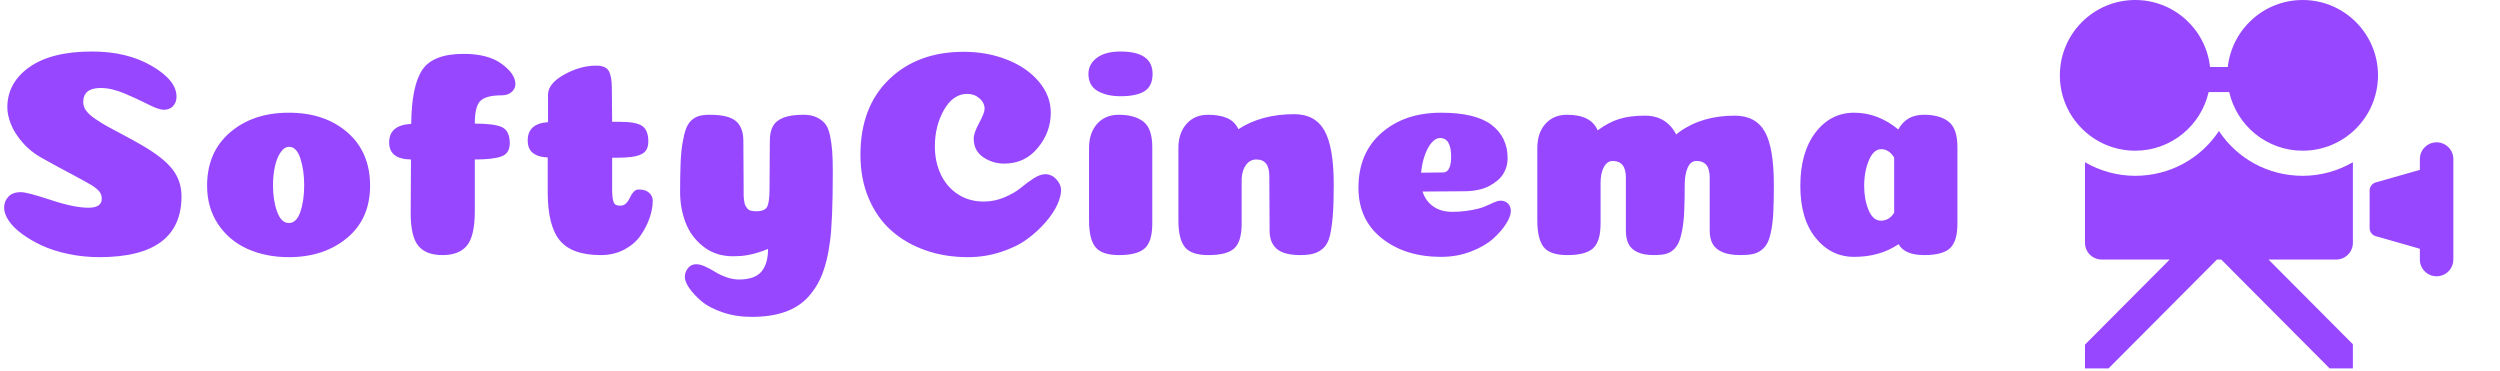 <svg xmlns="http://www.w3.org/2000/svg" version="1.1" xmlns:xlink="http://www.w3.org/1999/xlink" xmlns:svgjs="http://svgjs.dev/svgjs" width="2000" height="297" viewBox="0 0 2000 297"><g transform="matrix(1,0,0,1,-1.212,-1.151)"><svg viewBox="0 0 396 59" data-background-color="#ffffff" preserveAspectRatio="xMidYMid meet" height="297" width="2000" xmlns="http://www.w3.org/2000/svg" xmlns:xlink="http://www.w3.org/1999/xlink"><g id="tight-bounds" transform="matrix(1,0,0,1,0.24,0.229)"><svg viewBox="0 0 395.52 58.543" height="58.543" width="395.52"><g><svg viewBox="0 0 503.939 74.59" height="58.543" width="395.52"><g transform="matrix(1,0,0,1,0,10.309)"><svg viewBox="0 0 395.52 53.973" height="53.973" width="395.52"><g id="textblocktransform"><svg viewBox="0 0 395.52 53.973" height="53.973" width="395.52" id="textblock"><g><svg viewBox="0 0 395.52 53.973" height="53.973" width="395.52"><g transform="matrix(1,0,0,1,0,0)"><svg width="395.52" viewBox="2.15 -34.6 331.98 45.1" height="53.973" data-palette-color="#9747ff"><g class="wordmark-text-0" data-fill-palette-color="primary" id="text-0"><path d="M17.1-34.6L17.1-34.6Q23.05-34.6 27.25-32.15 31.45-29.7 31.45-26.95L31.45-26.95Q31.45-26.2 31.13-25.68 30.8-25.15 30.33-24.93 29.85-24.7 29.3-24.7L29.3-24.7Q28.4-24.7 26.6-25.63 24.8-26.55 22.6-27.48 20.4-28.4 18.55-28.4L18.55-28.4Q15.6-28.4 15.6-26L15.6-26Q15.6-25.25 16.07-24.58 16.55-23.9 17.6-23.18 18.65-22.45 19.65-21.9 20.65-21.35 22.4-20.43 24.15-19.5 25.35-18.8L25.35-18.8Q29.2-16.6 30.75-14.6 32.3-12.6 32.3-10L32.3-10Q32.3 0.35 18.35 0.35L18.35 0.35Q15.6 0.35 13.03-0.2 10.45-0.75 8.53-1.65 6.6-2.55 5.13-3.65 3.65-4.75 2.9-5.9 2.15-7.05 2.15-8.05L2.15-8.05Q2.15-9.15 2.88-9.93 3.6-10.7 5-10.7L5-10.7Q6.05-10.7 10.05-9.38 14.05-8.05 16.5-8.05L16.5-8.05Q18.75-8.05 18.75-9.6L18.75-9.6Q18.75-10.05 18.57-10.43 18.4-10.8 17.98-11.18 17.55-11.55 17.03-11.88 16.5-12.2 15.58-12.7 14.65-13.2 13.73-13.7 12.8-14.2 11.3-15 9.8-15.8 8.4-16.6L8.4-16.6Q6.55-17.65 5.23-19.2 3.9-20.75 3.3-22.28 2.7-23.8 2.7-25.1L2.7-25.1Q2.7-29.3 6.45-31.95 10.2-34.6 17.1-34.6ZM53.15-11.85L53.15-11.85Q53.15-14.45 52.5-16.43 51.85-18.4 50.6-18.4L50.6-18.4Q49.75-18.4 49.1-17.4 48.45-16.4 48.15-14.95 47.85-13.5 47.85-11.85L47.85-11.85Q47.85-9.3 48.55-7.38 49.25-5.45 50.55-5.45 51.85-5.45 52.5-7.35 53.15-9.25 53.15-11.85ZM50.55 0.35L50.55 0.35Q46.65 0.35 43.52-1.05 40.4-2.45 38.52-5.25 36.65-8.05 36.65-11.8L36.65-11.8Q36.65-17.5 40.55-20.85 44.45-24.2 50.55-24.2 56.65-24.2 60.5-20.85 64.35-17.5 64.35-11.8L64.35-11.8Q64.35-6.15 60.42-2.9 56.5 0.35 50.55 0.35ZM83.2-26.3L83.2-26.3Q82.15-25.45 82.15-22.35L82.15-22.35Q85.5-22.35 86.8-21.73 88.09-21.1 88.09-19L88.09-19Q88.09-17.3 86.7-16.78 85.3-16.25 82.15-16.25L82.15-16.25 82.15-7.5Q82.15-3.25 80.82-1.63 79.5 0 76.65 0L76.65 0Q73.84 0 72.55-1.58 71.25-3.15 71.25-7.15L71.25-7.15 71.3-16.25Q67.59-16.3 67.59-19.15L67.59-19.15Q67.59-22.1 71.34-22.3L71.34-22.3Q71.4-28.75 73.22-31.48 75.05-34.2 80.25-34.2L80.25-34.2Q84.4-34.2 86.72-32.5 89.05-30.8 89.05-29.05L89.05-29.05Q89.05-28.3 88.42-27.73 87.8-27.15 86.65-27.15L86.65-27.15Q84.2-27.15 83.2-26.3ZM94.54-10.7L94.54-10.7 94.54-16.6Q93.29-16.65 92.54-17.03 91.79-17.4 91.47-18 91.14-18.6 91.14-19.5L91.14-19.5Q91.14-22.35 94.59-22.6L94.59-22.6 94.59-27.25Q94.59-29.15 97.34-30.68 100.09-32.2 102.79-32.2L102.79-32.2Q104.44-32.2 104.94-31.25 105.44-30.3 105.44-28.4L105.44-28.4 105.49-22.65 106.84-22.65Q109.59-22.65 110.62-21.93 111.64-21.2 111.64-19.3L111.64-19.3Q111.64-18.5 111.34-17.95 111.04-17.4 110.37-17.1 109.69-16.8 108.74-16.68 107.79-16.55 106.39-16.55L106.39-16.55 105.49-16.55 105.49-11.05Q105.49-10.25 105.57-9.73 105.64-9.2 105.79-8.9 105.94-8.6 106.22-8.5 106.49-8.4 106.89-8.4L106.89-8.4Q107.49-8.4 107.89-8.83 108.29-9.25 108.52-9.78 108.74-10.3 109.12-10.73 109.49-11.15 109.99-11.15L109.99-11.15Q111.14-11.15 111.77-10.6 112.39-10.05 112.39-9.25L112.39-9.25Q112.39-7.9 111.87-6.35 111.34-4.8 110.34-3.35 109.34-1.9 107.57-0.95 105.79 0 103.59 0L103.59 0Q98.64 0 96.59-2.5 94.54-5 94.54-10.7ZM142.99-14.1L142.99-14.1Q142.99-5.55 142.49-2.15L142.49-2.15Q142.09 0.9 141.24 3.13 140.39 5.35 138.84 7.08 137.29 8.8 134.89 9.65 132.49 10.5 129.19 10.5L129.19 10.5Q126.54 10.5 124.27 9.73 121.99 8.95 120.67 7.83 119.34 6.7 118.59 5.6 117.84 4.5 117.84 3.7 117.84 2.9 118.37 2.23 118.89 1.55 119.79 1.55L119.79 1.55Q120.44 1.55 121.32 1.95 122.19 2.35 122.99 2.85 123.79 3.35 124.89 3.75 125.99 4.15 127.04 4.15L127.04 4.15Q129.74 4.15 130.87 2.8 131.99 1.45 131.99-1.05L131.99-1.05Q131.14-0.7 130.34-0.45 129.54-0.2 128.79-0.05 128.04 0.1 127.37 0.15 126.69 0.2 126.04 0.2L126.04 0.2Q123.09 0.2 120.99-1.45 118.89-3.1 117.97-5.53 117.04-7.95 117.04-10.75L117.04-10.75Q117.04-13.55 117.12-15.5 117.19-17.45 117.44-18.98 117.69-20.5 118.02-21.4 118.34-22.3 118.94-22.88 119.54-23.45 120.29-23.65 121.04-23.85 122.09-23.85L122.09-23.85Q125.24-23.85 126.52-22.78 127.79-21.7 127.79-19.4L127.79-19.4 127.84-11.35Q127.84-10.55 127.84-10.18 127.84-9.8 127.92-9.25 127.99-8.7 128.12-8.45 128.24-8.2 128.47-7.93 128.69-7.65 129.06-7.55 129.44-7.45 129.99-7.45L129.99-7.45Q131.49-7.45 131.87-8.28 132.24-9.1 132.24-11.3L132.24-11.3 132.29-19.4Q132.29-20.95 132.81-21.9 133.34-22.85 134.59-23.35 135.84-23.85 137.99-23.85L137.99-23.85Q139.29-23.85 140.22-23.43 141.14-23 141.69-22.33 142.24-21.65 142.52-20.33 142.79-19 142.89-17.65 142.99-16.3 142.99-14.1ZM168.79-24.85L168.79-24.85Q168.79-25.9 167.91-26.65 167.04-27.4 165.84-27.4L165.84-27.4Q163.44-27.4 161.89-24.68 160.34-21.95 160.34-18.5L160.34-18.5Q160.34-15.85 161.34-13.73 162.34-11.6 164.24-10.35 166.14-9.1 168.64-9.1L168.64-9.1Q170.49-9.1 172.19-9.83 173.89-10.55 174.94-11.43 175.99-12.3 177.11-13.03 178.24-13.75 179.09-13.75L179.09-13.75Q180.19-13.75 180.99-12.88 181.79-12 181.79-11.05L181.79-11.05Q181.79-10 181.16-8.6 180.54-7.2 179.19-5.63 177.84-4.05 176.04-2.73 174.24-1.4 171.56-0.53 168.89 0.35 165.94 0.35L165.94 0.35Q162.04 0.35 158.71-0.83 155.39-2 152.94-4.17 150.49-6.35 149.09-9.65 147.69-12.95 147.69-17.05L147.69-17.05Q147.69-25.15 152.54-29.85 157.39-34.55 165.24-34.55L165.24-34.55Q169.24-34.55 172.64-33.2 176.04-31.85 178.04-29.45 180.04-27.05 180.04-24.2L180.04-24.2Q180.04-20.9 177.84-18.23 175.64-15.55 172.14-15.55L172.14-15.55Q170.14-15.55 168.54-16.65 166.94-17.75 166.94-19.8L166.94-19.8Q166.94-20.75 167.86-22.45 168.79-24.15 168.79-24.85ZM186.44-30.8L186.44-30.8Q186.44-32.45 187.86-33.52 189.29-34.6 191.89-34.6L191.89-34.6Q197.34-34.6 197.34-30.8L197.34-30.8Q197.34-28.7 195.96-27.85 194.59-27 191.89-27L191.89-27Q189.54-27 187.99-27.9 186.44-28.8 186.44-30.8ZM197.29-18.35L197.29-5.35Q197.29-2.35 196.04-1.18 194.79 0 191.64 0L191.64 0Q188.69 0 187.61-1.38 186.54-2.75 186.54-5.9L186.54-5.9 186.54-18.2Q186.54-20.75 187.91-22.3 189.29-23.85 191.59-23.85L191.59-23.85Q194.29-23.85 195.79-22.68 197.29-21.5 197.29-18.35L197.29-18.35ZM217.23-4.15L217.18-13.45Q217.18-16.25 214.98-16.25L214.98-16.25Q213.93-16.25 213.26-15.38 212.58-14.5 212.48-13.05L212.48-13.05 212.48-5.35Q212.48-2.3 211.23-1.15 209.98 0 206.83 0L206.83 0Q203.88 0 202.81-1.38 201.73-2.75 201.73-5.9L201.73-5.9 201.73-18.2Q201.73-20.75 203.11-22.3 204.48-23.85 206.78-23.85L206.78-23.85Q208.68-23.85 209.98-23.3 211.28-22.75 211.93-21.4L211.93-21.4Q215.83-23.95 221.43-23.95L221.43-23.95Q224.98-23.95 226.56-21.15 228.13-18.35 228.13-11.95L228.13-11.95Q228.13-8.8 227.98-6.83 227.83-4.85 227.51-3.43 227.18-2 226.48-1.3 225.78-0.6 224.86-0.3 223.93 0 222.48 0L222.48 0Q219.68 0 218.46-1.05 217.23-2.1 217.23-4.15L217.23-4.15ZM246.38 0.3L246.38 0.3Q240.28 0.3 236.31-2.85 232.33-6 232.33-11.45L232.33-11.45Q232.33-17.35 236.26-20.78 240.18-24.2 246.38-24.2L246.38-24.2Q252.23-24.2 254.96-22.13 257.68-20.05 257.68-16.45L257.68-16.45Q257.68-15.75 257.51-15.1 257.33-14.45 256.96-13.83 256.58-13.2 255.96-12.68 255.33-12.15 254.53-11.73 253.73-11.3 252.63-11.08 251.53-10.85 250.28-10.85L250.28-10.85 243.23-10.8Q243.73-9.2 245.03-8.28 246.33-7.35 248.33-7.35L248.33-7.35Q250.48-7.35 252.73-7.9L252.73-7.9Q253.68-8.15 254.81-8.7 255.93-9.25 256.43-9.25L256.43-9.25Q257.28-9.25 257.76-8.75 258.23-8.25 258.23-7.5L258.23-7.5Q258.23-6.6 257.43-5.33 256.63-4.05 255.21-2.78 253.78-1.5 251.43-0.6 249.08 0.3 246.38 0.3ZM242.98-14L242.98-14Q246.43-14.05 246.73-14.05L246.73-14.05Q247.48-14.05 247.83-14.95L247.83-14.95Q248.08-15.6 248.08-16.75L248.08-16.75Q248.08-19.9 246.18-19.9L246.18-19.9Q245.48-19.9 244.81-19.15 244.13-18.4 243.63-17.03 243.13-15.65 242.98-14ZM292.03-4.15L292.03-13.2Q292.03-16 289.78-16L289.78-16Q288.78-16 288.28-14.85 287.78-13.7 287.78-11.95L287.78-11.95Q287.78-9.3 287.7-7.55 287.63-5.8 287.38-4.4 287.13-3 286.78-2.2 286.43-1.4 285.83-0.88 285.23-0.35 284.48-0.18 283.73 0 282.58 0L282.58 0Q280.83 0 279.75-0.5 278.68-1 278.23-1.9 277.78-2.8 277.78-4.15L277.78-4.15 277.78-13.2Q277.78-16 275.53-16L275.53-16Q274.63-16 274.05-14.98 273.48-13.95 273.48-12.3L273.48-12.3 273.48-5.35Q273.48-2.35 272.23-1.18 270.98 0 267.83 0L267.83 0Q264.88 0 263.8-1.38 262.73-2.75 262.73-5.9L262.73-5.9 262.73-18.2Q262.73-20.75 264.1-22.3 265.48-23.85 267.78-23.85L267.78-23.85Q271.88-23.85 272.98-21.2L272.98-21.2Q274.88-22.6 276.7-23.15 278.53-23.7 280.98-23.7L280.98-23.7Q284.68-23.7 286.33-20.5L286.33-20.5Q286.58-20.7 286.83-20.9L286.83-20.9Q290.68-23.7 296.28-23.7L296.28-23.7Q299.83-23.7 301.38-21 302.93-18.3 302.93-11.95L302.93-11.95Q302.93-9.3 302.85-7.55 302.78-5.8 302.53-4.4 302.28-3 301.9-2.2 301.53-1.4 300.85-0.88 300.18-0.35 299.35-0.18 298.53 0 297.28 0L297.28 0Q295.38 0 294.2-0.5 293.03-1 292.53-1.9 292.03-2.8 292.03-4.15L292.03-4.15ZM316.58 0.3L316.58 0.3Q312.63 0.3 310.03-2.93 307.43-6.15 307.43-11.75L307.43-11.75Q307.43-17.45 310-20.83 312.58-24.2 316.58-24.2L316.58-24.2Q320.63-24.2 324.08-21.35L324.08-21.35Q325.43-23.85 328.43-23.85L328.43-23.85Q331.13-23.85 332.63-22.68 334.13-21.5 334.13-18.35L334.13-18.35 334.13-5.35Q334.13-2.35 332.88-1.18 331.63 0 328.48 0L328.48 0Q325.18 0 324.13-1.85L324.13-1.85Q320.93 0.3 316.58 0.3ZM323.38-7.2L323.38-16.55Q322.53-18 321.18-18L321.18-18Q319.88-18 319.08-16.1 318.28-14.2 318.28-11.75L318.28-11.75Q318.28-9.45 319.03-7.65 319.78-5.85 321.13-5.85L321.13-5.85Q322.53-5.85 323.38-7.2L323.38-7.2Z" fill="#9747ff" data-fill-palette-color="primary"></path></g></svg></g></svg></g></svg></g></svg></g><g transform="matrix(1,0,0,1,408.262,0)"><svg viewBox="0 0 95.677 74.59" height="74.59" width="95.677"><g><svg xmlns="http://www.w3.org/2000/svg" xmlns:xlink="http://www.w3.org/1999/xlink" version="1.1" x="8" y="0" viewBox="5 7.873 90 84.254" enable-background="new 0 0 100 100" xml:space="preserve" height="74.59" width="79.677" class="icon-icon-0" data-fill-palette-color="accent" id="icon-0"><g fill="#9747ff" data-fill-palette-color="accent"><path fill="#9747ff" d="M60.532 7.873c-8.872 0-16.168 6.702-17.122 15.319h-4.058c-0.954-8.617-8.247-15.319-17.118-15.319C12.712 7.873 5 15.588 5 25.106c0 9.518 7.712 17.234 17.234 17.234 8.198 0 15.046-5.733 16.792-13.404h4.709c1.747 7.671 8.595 13.404 16.797 13.404 9.518 0 17.233-7.716 17.233-17.234C77.766 15.588 70.05 7.873 60.532 7.873" data-fill-palette-color="accent"></path><path fill="#9747ff" d="M91.17 40.425c-2.116 0-3.829 1.717-3.829 3.83v2.461l-10.103 2.887c-0.822 0.234-1.388 0.987-1.388 1.84v8.6c0 0.856 0.565 1.606 1.388 1.842l10.103 2.887v2.461c0 2.113 1.713 3.83 3.829 3.83 2.113 0 3.83-1.717 3.83-3.83V44.255C95 42.142 93.283 40.425 91.17 40.425" data-fill-palette-color="accent"></path><path fill="#9747ff" d="M41.383 37.837c-4.144 6.279-11.22 10.248-19.148 10.248-4.189 0-8.104-1.145-11.489-3.108v18.427c0 2.115 1.713 3.83 3.829 3.83h15.548L10.745 86.697v5.43h5.396l24.793-24.894h0.976l24.789 24.894h5.322v-5.513L52.719 67.234h15.473c2.113 0 3.83-1.715 3.83-3.83V44.977c-3.389 1.963-7.305 3.108-11.489 3.108C52.6 48.085 45.523 44.117 41.383 37.837" data-fill-palette-color="accent"></path></g></svg></g></svg></g></svg></g><defs></defs></svg><rect width="395.52" height="58.543" fill="none" stroke="none" visibility="hidden"></rect></g></svg></g></svg>